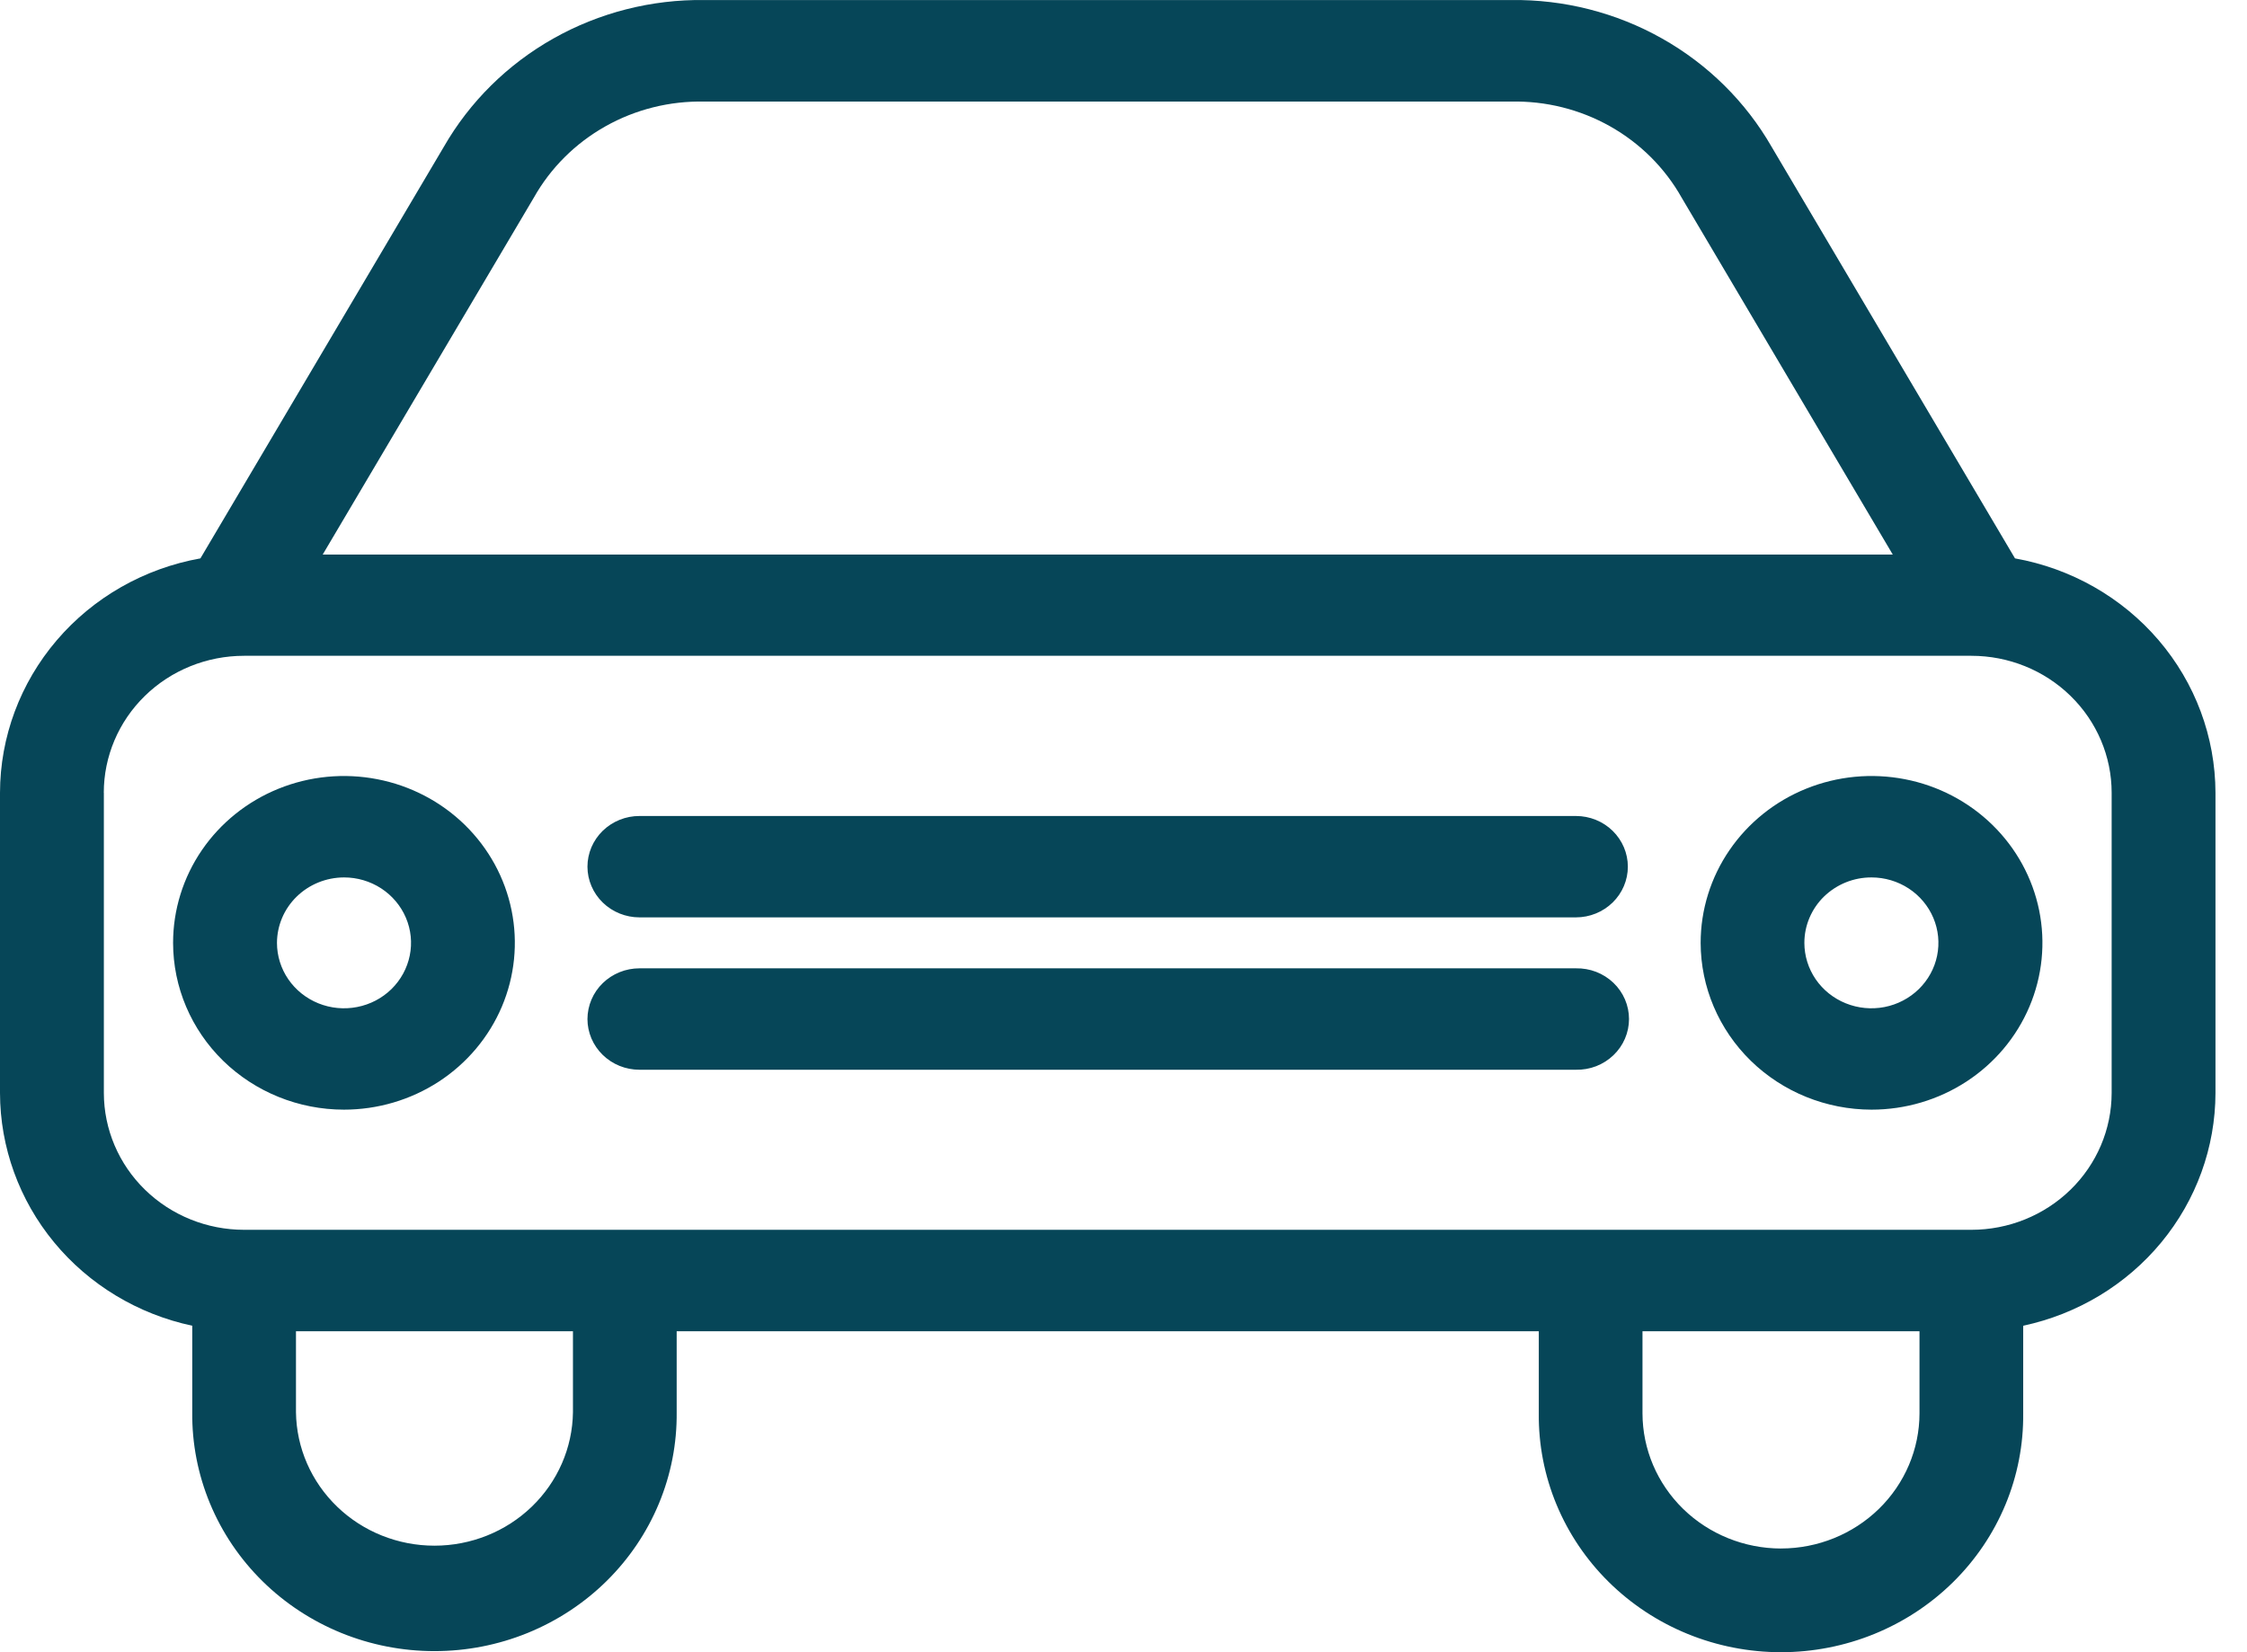 <svg width="68" height="50" viewBox="0 0 68 50" fill="none" xmlns="http://www.w3.org/2000/svg">
<path fill-rule="evenodd" clip-rule="evenodd" d="M17.778 26.228C17.778 26.026 17.819 25.827 17.898 25.64C17.978 25.454 18.094 25.285 18.24 25.142C18.387 25 18.56 24.887 18.751 24.81C18.942 24.733 19.147 24.693 19.354 24.694H47.692C48.108 24.694 48.508 24.855 48.803 25.143C49.097 25.431 49.263 25.821 49.263 26.228C49.263 26.634 49.097 27.025 48.803 27.312C48.508 27.6 48.108 27.762 47.692 27.762H19.354C18.937 27.762 18.536 27.601 18.241 27.313C17.945 27.026 17.779 26.636 17.778 26.228ZM17.778 30.838C17.779 30.636 17.82 30.436 17.899 30.25C17.978 30.064 18.094 29.895 18.241 29.752C18.387 29.61 18.561 29.497 18.752 29.42C18.942 29.343 19.147 29.304 19.354 29.304H47.692C47.901 29.3 48.109 29.336 48.304 29.411C48.498 29.486 48.676 29.599 48.825 29.741C48.975 29.884 49.094 30.055 49.175 30.243C49.256 30.432 49.298 30.634 49.298 30.838C49.298 31.043 49.256 31.245 49.175 31.433C49.094 31.622 48.975 31.792 48.825 31.935C48.676 32.078 48.498 32.19 48.304 32.266C48.109 32.341 47.901 32.377 47.692 32.373H19.354C19.147 32.373 18.942 32.334 18.751 32.257C18.56 32.18 18.387 32.067 18.24 31.924C18.094 31.782 17.978 31.612 17.898 31.426C17.819 31.239 17.778 31.04 17.778 30.838ZM56.637 26.553C57.038 26.553 57.43 26.67 57.763 26.888C58.096 27.106 58.355 27.416 58.508 27.778C58.661 28.14 58.701 28.538 58.622 28.922C58.544 29.306 58.35 29.658 58.066 29.935C57.782 30.211 57.421 30.4 57.028 30.476C56.634 30.552 56.227 30.512 55.856 30.362C55.486 30.212 55.169 29.959 54.946 29.633C54.724 29.307 54.605 28.925 54.605 28.533C54.605 28.273 54.657 28.015 54.76 27.774C54.862 27.534 55.011 27.315 55.2 27.131C55.389 26.948 55.613 26.802 55.86 26.702C56.106 26.603 56.37 26.552 56.637 26.553ZM56.637 33.581C57.66 33.581 58.66 33.285 59.51 32.731C60.361 32.176 61.024 31.387 61.415 30.465C61.807 29.542 61.909 28.527 61.71 27.548C61.51 26.568 61.018 25.669 60.294 24.962C59.571 24.256 58.65 23.775 57.647 23.581C56.643 23.386 55.603 23.486 54.658 23.868C53.713 24.25 52.906 24.898 52.338 25.728C51.769 26.558 51.466 27.535 51.466 28.533C51.468 29.871 52.014 31.154 52.983 32.101C53.952 33.047 55.266 33.579 56.637 33.581ZM10.408 26.553C10.81 26.552 11.202 26.668 11.536 26.885C11.87 27.103 12.13 27.412 12.284 27.774C12.438 28.136 12.479 28.534 12.4 28.918C12.322 29.302 12.129 29.655 11.846 29.933C11.562 30.21 11.201 30.399 10.807 30.475C10.414 30.552 10.006 30.513 9.635 30.363C9.264 30.213 8.947 29.959 8.724 29.634C8.501 29.308 8.382 28.925 8.382 28.533C8.384 28.009 8.597 27.506 8.977 27.135C9.357 26.764 9.871 26.555 10.408 26.553ZM10.408 33.581C11.431 33.581 12.431 33.285 13.282 32.731C14.132 32.176 14.795 31.387 15.187 30.465C15.578 29.542 15.681 28.527 15.481 27.548C15.282 26.568 14.789 25.669 14.066 24.962C13.343 24.256 12.421 23.775 11.418 23.581C10.415 23.386 9.375 23.486 8.43 23.868C7.485 24.25 6.677 24.898 6.109 25.728C5.541 26.558 5.238 27.535 5.238 28.533C5.239 29.872 5.784 31.155 6.753 32.102C7.723 33.048 9.037 33.58 10.408 33.581ZM3.143 23.991V33.076C3.144 34.175 3.592 35.228 4.388 36.004C5.184 36.781 6.264 37.217 7.389 37.217H59.658C60.783 37.217 61.862 36.781 62.659 36.004C63.455 35.228 63.903 34.175 63.904 33.076V23.991C63.904 22.892 63.457 21.837 62.66 21.06C61.864 20.282 60.784 19.846 59.658 19.846H7.387C6.261 19.846 5.181 20.282 4.384 21.06C3.588 21.837 3.141 22.892 3.141 23.991H3.143ZM16.154 5.983C16.66 5.084 17.409 4.337 18.32 3.824C19.23 3.311 20.267 3.052 21.318 3.074H45.727C46.778 3.051 47.816 3.31 48.726 3.823C49.637 4.336 50.386 5.083 50.892 5.983L57.28 16.782H9.766L16.154 5.983ZM53.9 46.862C52.789 46.861 51.724 46.43 50.937 45.664C50.151 44.897 49.708 43.858 49.706 42.773V40.286H58.089V42.771C58.088 43.856 57.646 44.895 56.861 45.662C56.075 46.428 55.011 46.86 53.9 46.861V46.862ZM17.339 42.739C17.325 43.814 16.877 44.841 16.092 45.597C15.308 46.353 14.25 46.776 13.148 46.776C12.046 46.776 10.988 46.353 10.204 45.597C9.419 44.841 8.971 43.814 8.957 42.739V40.286H17.339V42.739ZM5.818 40.12V42.739C5.808 43.684 5.991 44.623 6.355 45.499C6.719 46.376 7.257 47.173 7.939 47.846C8.62 48.518 9.432 49.051 10.326 49.416C11.22 49.78 12.179 49.967 13.148 49.967C14.117 49.967 15.076 49.78 15.97 49.416C16.864 49.051 17.676 48.518 18.357 47.846C19.039 47.173 19.577 46.376 19.941 45.499C20.305 44.623 20.488 43.684 20.478 42.739V40.286H46.568V42.771C46.558 43.717 46.74 44.656 47.104 45.532C47.468 46.409 48.007 47.206 48.688 47.878C49.37 48.55 50.181 49.084 51.075 49.448C51.969 49.812 52.929 50 53.898 50C54.866 50 55.826 49.812 56.72 49.448C57.614 49.084 58.425 48.55 59.107 47.878C59.788 47.206 60.327 46.409 60.691 45.532C61.055 44.656 61.237 43.717 61.227 42.771V40.12C62.874 39.768 64.348 38.879 65.406 37.598C66.465 36.317 67.043 34.721 67.046 33.076V23.991C67.042 22.303 66.434 20.669 65.326 19.374C64.217 18.078 62.679 17.202 60.979 16.898L53.616 4.447C52.833 3.082 51.687 1.947 50.298 1.165C48.91 0.382 47.33 -0.02 45.727 0.001H21.318C19.715 -0.02 18.136 0.382 16.747 1.165C15.359 1.947 14.212 3.082 13.429 4.447L6.065 16.898C4.365 17.202 2.827 18.078 1.719 19.374C0.611 20.67 0.003 22.303 0 23.991V33.076C0.003 34.721 0.581 36.317 1.639 37.598C2.697 38.879 4.171 39.769 5.818 40.12Z" fill="#064658"/>
</svg>
